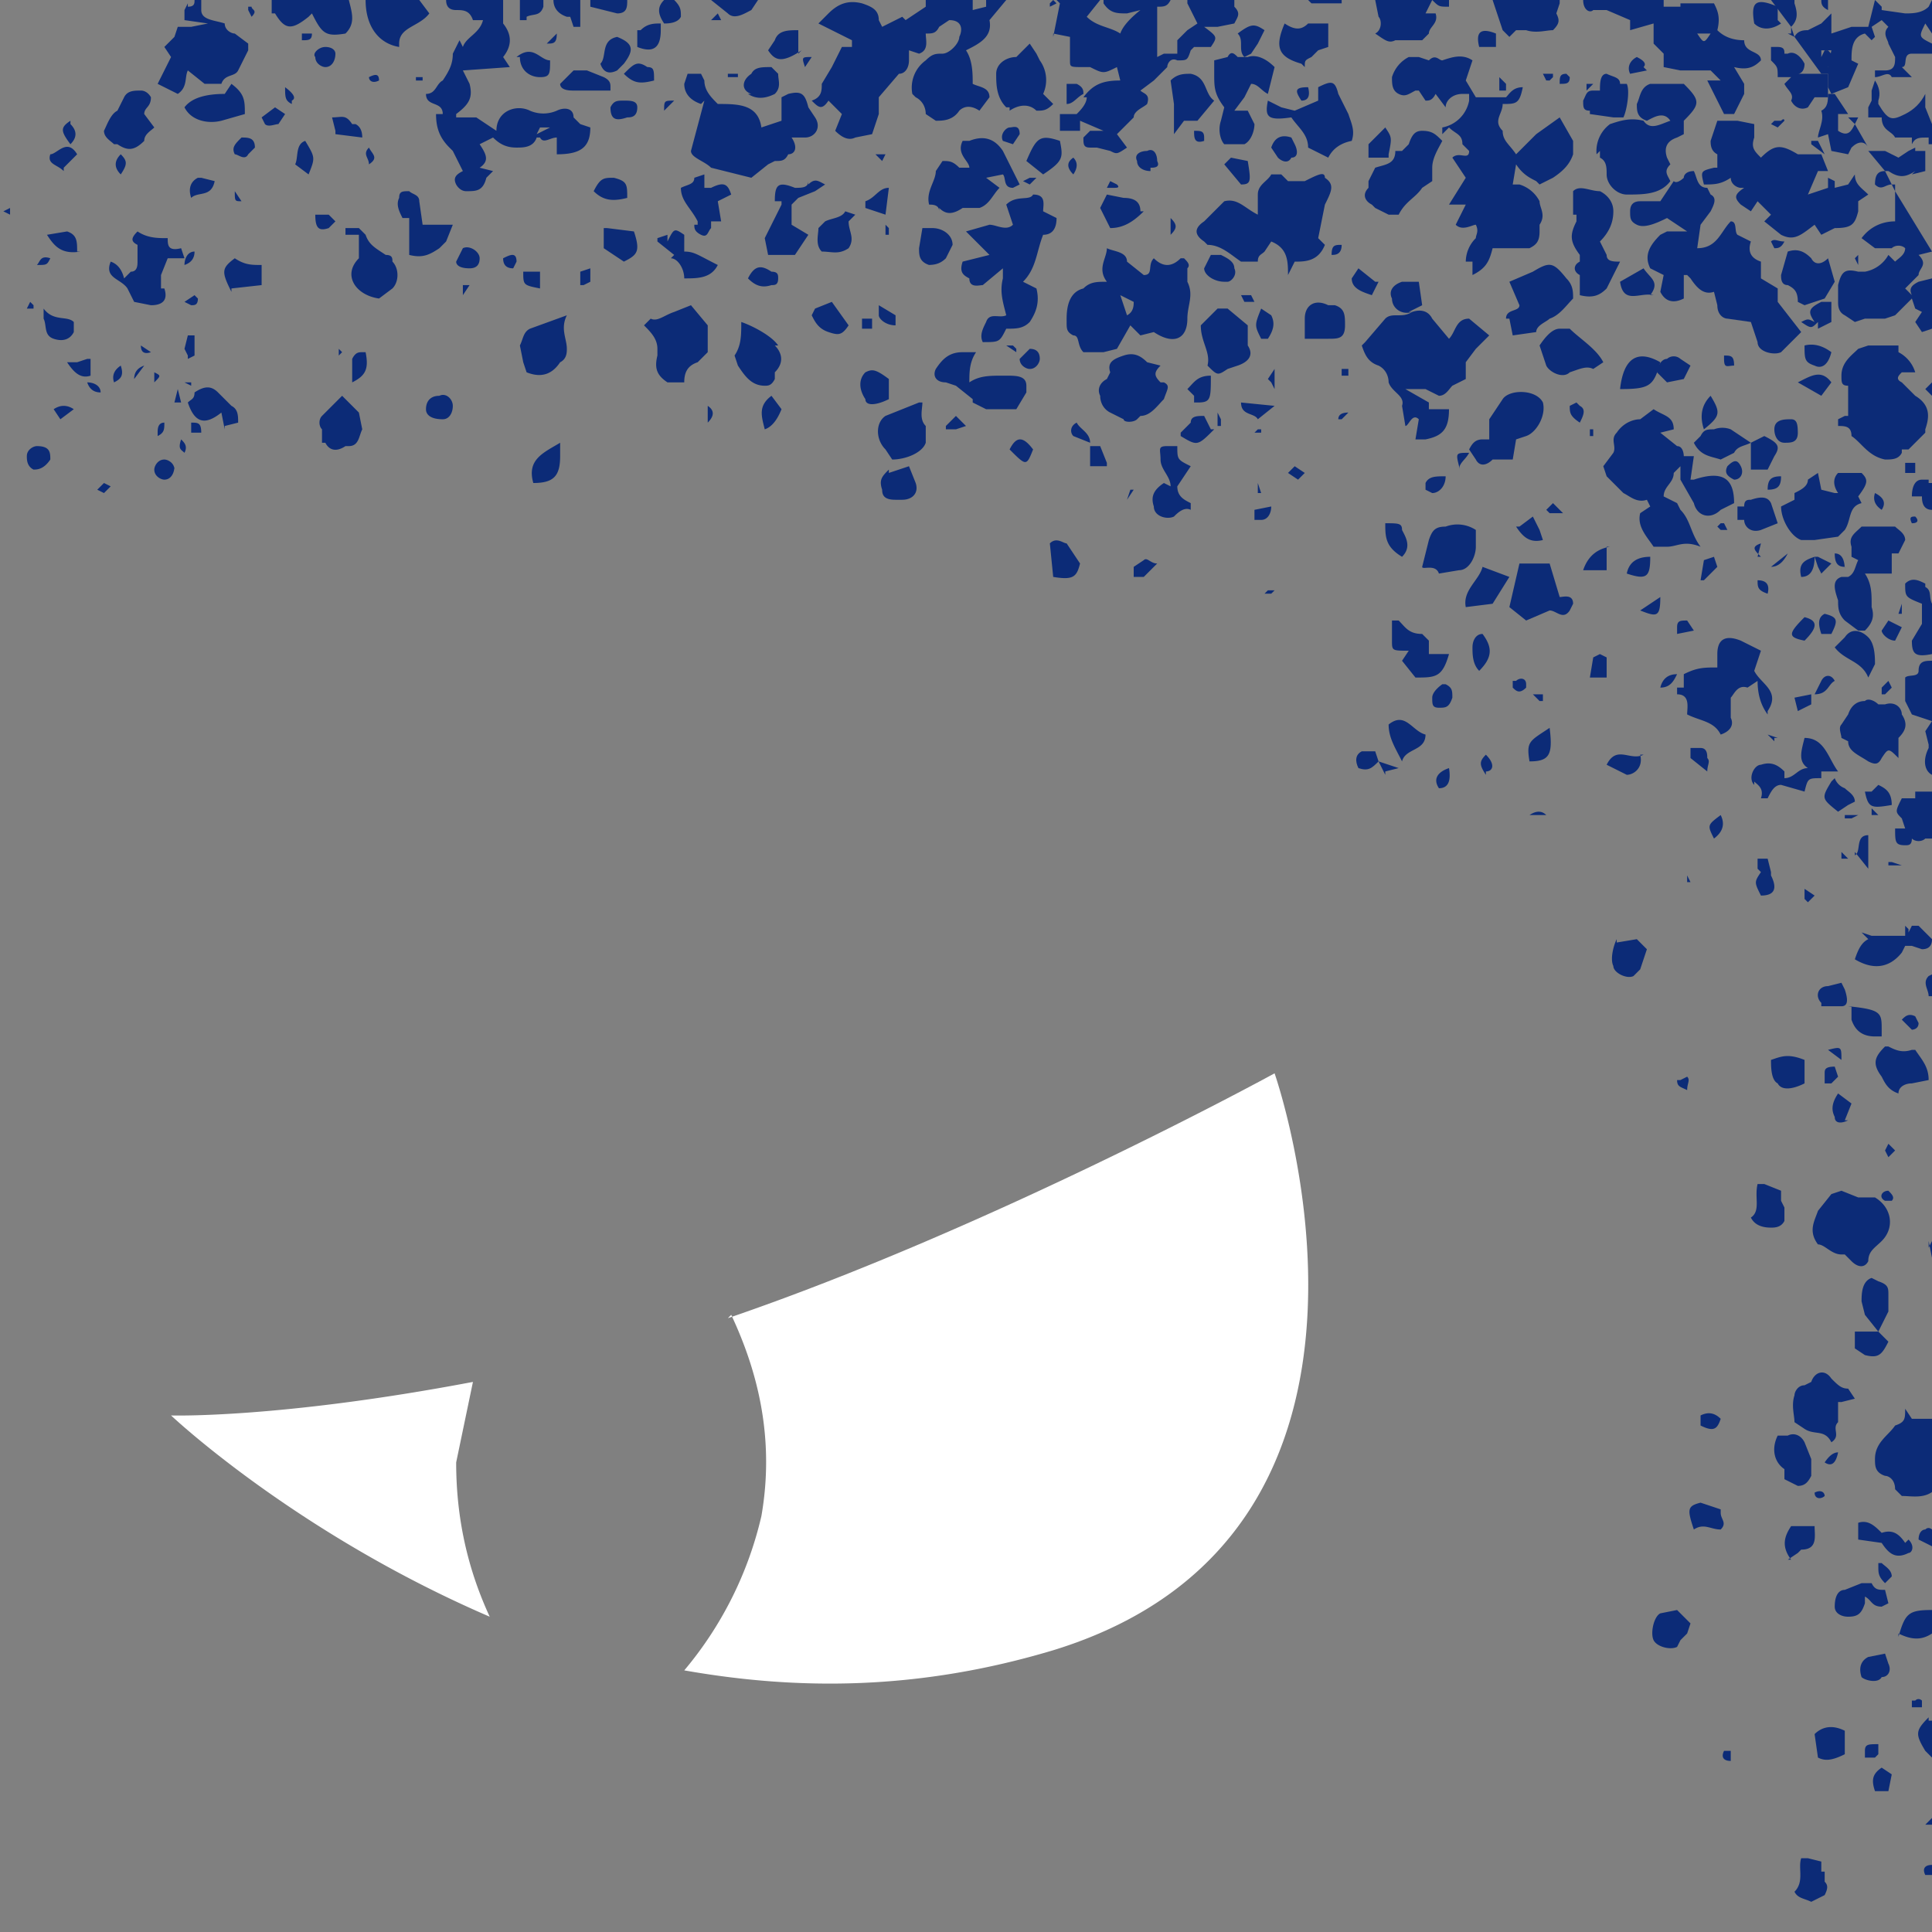 <svg xmlns="http://www.w3.org/2000/svg" viewBox="0 0 57.6 57.6"><rect x="0" y="0" width="57.6" height="57.6" fill="#808080" stroke="none"/><path fill="#fff" d="M14.1 41.2c-5.8 1.1-9 1-9 1s3.7 3.5 9.5 6c-.6-1.3-1-2.8-1-4.6l.5-2.4Zm7.7-2c.8 1.7 1.3 3.7.9 6a11 11 0 0 1-2.3 4.6c3.4.6 7 .6 11-.6C42.8 45.7 38 32 38 32s-8.4 4.6-16.3 7.3Z"/><g fill="#0c2b77"><path d="M54.8 4v-.6h.3l-.4-.6h-.2c0 .2 0 .4-.2.5.1.3-.1.6-.1.8l.3-.1.1.5.5.1.1-.2c.2-.2.4-.2.5 0l-.4-.7c-.1.2-.2.4-.5.2Zm2.8-.3-.2-.5v-.4q-.2.4-.6.6c-.4.2-.5.2-.8-.3V3q.1-.3-.1-.6l-.1.3V3l-.1.2v.3h.4c0 .4.3.4.4.6h.5v.2c.1-.2.2-.2.5-.2v.2h.1v-.5ZM53.3 1l.2.1-.1-.3V1ZM57 5.2l.4-.1v-.6h-.3v-.1l-.2.1-.3.2-.4-.2h-.5l.5.6h.1c.3.2.5.2.8 0Z"/><path d="M55.4 3.5h-.3l.2.2.1-.2Zm.5 2c.2.2.3 0 .5 0l-.2-.4c-.2 0-.3.1-.3.4ZM53.5.1V0h-.7l.6.8c.2-.2.2-.4.1-.7Zm3 5.7v.8c-.3 0-.7.1-1 .5l.4.3h.5c.1-.1.3-.1.4 0 0 .2-.2.3-.3.4l-.2-.2a1 1 0 0 1-.7.5h-.2c-.4-.1-.5 0-.6.4V9c0 .1 0 .3.2.4l.3.2.3-.1h.6l.3-.1.5-.5.1.3.2.1-.2.3.2.3.3-.1V8.3l-.4.1c-.2.1-.3.2-.2.4l-.2-.2.4-.4c0-.2.3-.3 0-.6l.4-.1-1.1-1.8v.1Zm-.1-.3.1.2v-.2h-.1ZM54.5.3V0h-.2c0 .1 0 .2.2.3Zm.7.5-.6.2V.4l-.3.3-.4.2c-.1 0-.3 0-.4.2l.8 1.1h.2v.4l.1.2.5-.2.3-.7-.2-.1c0-.3 0-.7.4-.8l.2.2.1-.1-.1-.3.3-.2.2.2c-.2.2 0 .4 0 .5l.2.4c0 .2 0 .4-.3.4h-.3v.2c.2 0 .4-.2.5 0h.6l-.3-.3c.2 0 0-.4.3-.4h.6v-.3c-.4-.2-.4-.2-.2-.6l.2.3V0l-.1.2c-.2.2-.5.2-.7.2l-.7-.1V.2l-.2-.2-.2.8h-.5ZM54.5 2l-.2-.3v-.2h.3l-.1.5Zm2.7 18c0 .2-.3.1-.4.2v.7l.2.4.6.2v-1.8c-.2 0-.4 0-.4.3Zm.3 2.2v.1c-.2.4-.1.7.1.8v-1.6l-.2.3.1.4Zm-.1-4.8c-.2-.1-.4-.2-.6 0 0 .4 0 .4.5.6v.6l-.3.5c0 .4.1.5.6.4V18c-.1-.2 0-.4-.2-.5ZM56.9 42h-.1c0 .3 0 .4-.3.5-.2.3-.6.5-.6 1 0 .2 0 .4.3.5.1 0 .3.1.3.4l.2.2c.3 0 .7.1 1-.2v-2.1H57l-.2-.3ZM55 37.4l.2.2c.2.2.4.2.5 0 0-.3.2-.4.4-.6.4-.4.3-1-.2-1.3h-.5l-.5-.2-.3.1-.4.5c-.1.3-.3.6 0 1 .2 0 .4.3.7.3ZM56.2 21H56c-.1-.1-.3-.2-.4-.1-.2 0-.4.1-.5.4l-.2.3c-.1.1 0 .3 0 .4l.2.1c0 .3.3.4.6.6.2.1.3.1.4-.1.2-.3.2-.3.5 0V22c.2-.2.3-.4.1-.7 0-.2-.2-.4-.5-.3Zm-1.3 20.8.4-.1-.2-.3c-.2 0-.3-.1-.5-.3-.2-.3-.5-.2-.6.1l-.2.1c-.2 0-.3.2-.3.3-.1.3 0 .6 0 .8l.3.2c.3.2.6 0 .8.4.3-.2 0-.4.2-.6v-.6Zm2.3-18.2h-.1v.2h-.4c-.2.4-.2.4 0 .6l.1.3h-.3c0 .4 0 .5.3.5.1 0 .2 0 .2-.2.1.1.3.1.4 0h.2v-1.4h-.4Zm-2.5-8.9-.4-.1-.1-.5-.3.2c0 .2-.2.3-.4.4v.2l-.4.2c0 .4.3.9.6 1h.4l.7-.1.2-.2c.2-.3.1-.7.5-.8l-.1-.2c.3-.4.3-.5.1-.7h-.7c-.1.1-.2.3 0 .6Zm2.8 36.5c-.4.4-.4.5-.1 1l.3.3v-1.2h-.2Zm-.9-2.5c.4.2.7.2 1 0V48c-.7 0-.8.1-1 .8Zm-4.3-25.4c.1.1.3.2.2.5h.2c.1-.2.2-.4.4-.4l.7.2c.1-.4.1-.4.5-.4V23h.5c-.3-.4-.4-1-1-1-.1.4-.2.7.1.9-.3 0-.4.3-.7.3V23c-.2-.2-.4-.3-.7-.2-.2 0-.4.4-.2.6Zm1.3 21c.2 0 .3-.1.4-.3v-.5l-.2-.5c-.1-.2-.3-.3-.5-.2H53c-.2.4-.1.8.2 1v.3l.4.2Zm2 3.3c.2.1.2.3.5.3l.2-.1-.1-.4c-.2 0-.3 0-.4-.2h-.3l-.5.2c-.2 0-.3.2-.3.5 0 .2.2.3.4.3.3 0 .4-.1.5-.4v-.2Zm-1.3 8.2v-.3l-.4-.1h-.2c-.1.3.1.7-.2 1 .1.2.3.2.5.3l.4-.2c.1-.2.1-.3 0-.4v-.3ZM56 38.2l-.2-.1c-.3.1-.3.5-.3.7l.1.4.4.5.3-.6v-.5c0-.2 0-.3-.3-.4Zm0 1.5Zm-6.5 8.4c-.2.1-.3.6-.2.8.1.2.5.3.7.2l.1-.2.2-.2.1-.3-.4-.4-.5.1Zm4.6 3.6.1.7c.2.1.4.1.8-.1v-.7c-.4-.2-.7-.1-.9.1Zm1.3-6.3v.5l.7.1c.2.3.4.5.8.3.1 0 .2-.2 0-.4l-.1.1c-.2-.3-.4-.4-.7-.3-.2-.2-.4-.4-.7-.3ZM52.8 15c-.1-.2-.3-.2-.6-.1-.1 0-.2 0-.2.2h-.2v.6-.2h.2c0 .2.2.4.5.3l.5-.2-.2-.6Zm-1.5 30-.6-.2c-.4.1-.4.2-.2.8.3-.2.5 0 .8 0 .2-.2 0-.3 0-.5Zm4-5.3v.5l.3.2c.4.1.5 0 .7-.4l-.3-.3h-.7Zm-2 6.8.3-.2.1-.1c.5 0 .4-.4.4-.7h-.7c-.2.3-.3.6 0 1Zm4.2-9.5.1.5V37l-.1.2Zm-1.4 13c.2 0 .3-.2.2-.4l-.1-.3-.5.1c-.2.1-.3.3-.2.6.1.1.5.2.6 0ZM55 23.5a.5.5 0 0 1-.3-.3l-.1.1c-.3.5-.3.5.2.9l.3-.2.2-.1c0-.2-.2-.3-.3-.4Zm-.7-11.7.3-.4c-.3-.4-.6-.2-1 0l.7.4Zm-.5 7.3c.4-.4.4-.6 0-.7-.5.5-.5.6 0 .7Zm2.6 4.9c0-.4-.2-.5-.4-.6l-.2.2h-.2c.1.5.2.5.8.4ZM56 53.4h.3l.1-.5-.3-.2c-.3.2-.3.4-.2.7Zm1.6-28.1Zm-.4 20.6.4.2v-.5s-.1-.1-.2 0c-.1 0-.2.1-.2.3Zm-6.5-23.6h-.3v.3l.5.4c0-.2.1-.3 0-.4 0-.1 0-.3-.2-.3Zm6-3.6-.4-.2-.2.3c0 .1.2.3.4.3l.2-.4Zm-6 23.5v.3c.4.2.5.1.6-.2-.2-.2-.4-.2-.6-.1Zm2.8-21.4.1.4.4-.2v-.3l-.5.1Zm1.8 4.6.4.5v-1c-.4 0-.2.5-.4.6Zm.7 26.7V52c-.3 0-.4 0-.4.2v.2h.3l.1-.1Zm-1.3-31.8c-.1-.2-.3-.2-.4 0l-.2.4c.4 0 .4-.3.6-.4Zm-.3 23.3q.3.2.4-.3-.2 0-.4.3Zm1.6 3v.1c0 .2 0 .3.2.5l.2-.2c0-.2-.2-.3-.3-.4H56Zm-1.9-30 .1.3.1.2.3-.3-.4-.2Zm2.7-2.8v.3h.3v-.3h-.3Zm-3 12.7v.3l.1.1.2-.2-.3-.2ZM57.3 51v-.3s-.1-.1-.2 0H57v.2h.3Zm-2.8-19.7.4.3c0-.4 0-.4-.4-.3Zm1.8-5.5h.4l-.3-.1h-.1Zm1.1 30.1h.2v-.3c-.2 0-.3.1-.2.3Zm-5.9-3.7h-.1c-.1.2 0 .3.2.3v-.3Zm5.9 2.2h.2v-.2l-.2.2Zm.2-21.6v-.5.5Zm0-1.4Zm-.1-2.3c-.2.2 0 .4 0 .6h.2V29l-.2.1Zm-.5 2.2c-.3.1-.5 0-.7-.1h-.1c-.3.3-.4.5-.1.9.1.2.2.4.5.5 0-.2.2-.3.4-.3l.5-.1c0-.4-.2-.6-.4-.9h-.2Zm-.1-3.4h-1.1l-.3-.1.2.2c-.2.1-.3.3-.4.6.5.3 1 .3 1.4-.2l.1-.2h.2l.3.1c.2 0 .3-.1.3-.3l-.4-.4H57l-.1.2v-.1l-.1-.1v.3ZM53.2 36l-.1-.2v-.3l-.5-.2h-.2c-.1.4.1.8-.2 1 .1.2.3.3.6.3.1 0 .3 0 .4-.2V36Zm-5-8c-.1.2-.2.6-.1.8 0 .2.4.4.6.3l.2-.2.1-.3.1-.3-.3-.3-.6.1Zm5.6 4.2v-.6c-.5-.2-.7-.1-1 0 0 .2 0 .6.2.7.1.2.4.2.8 0Zm.5-2.2h.6c.2 0 .2-.2.1-.5l-.1-.2-.4.1c-.3 0-.4.3-.2.5Zm.7 3.4.2-.5-.4-.3c-.2.3-.2.5-.1.7 0 .2.2.2.4.1Zm2.2-2.9-.1-.2c-.2-.1-.3 0-.4.1l.3.3s.2 0 .2-.2ZM54.4 32v.3h.2l.2-.2-.1-.3c-.3 0-.3.1-.3.2Zm.8-2v.4c.1.3.3.5.7.5h.2v-.2c0-.5 0-.6-1-.7Zm1.1 5.5c-.2 0-.3.2-.1.3h.2c.1-.1 0-.2-.1-.3ZM50 32.2c0 .2.1.2.3.3 0-.2.1-.3 0-.4l-.2.1Zm6.3 1.9-.1.2.1.2.2-.2-.2-.2Zm-1.9 10.5c0-.1-.1-.2-.3-.1 0 .2.2.2.3.1Zm-.9-5.1h.3-.3Zm-.3 8.3h.2-.2Zm.3-22.2-.3.1.3-.1Zm1.5-1.2h.2l.2-.1H55v.1Zm-4.7 1.7v.2h.1l-.1-.2ZM53 22l-.3-.1.2.2V22Zm3.6-3.7h.1V18l-.1.3ZM55 25.5l-.1-.1v.2h.2ZM31.4 1l.5.1v.7c0 .2 0 .2.4.2h.2c.4.2.4.2.8 0l.1.4c-.5 0-.8.1-1.1.5h.1c0 .2-.2.4-.3.5h-.5v.5h.6v-.3l.7.3h-.4l-.2.2c0 .2 0 .3.2.3h.2l.4.1c.2.1.2.1.5-.1l-.3-.4.5-.5c0-.2.3-.3.4-.4.1-.3-.1-.3-.2-.4l.4-.3.4-.4c0-.1.1-.3.3-.2.3 0 .3 0 .4-.3l.1-.1h.5c.2-.3.2-.3-.2-.6h.4l.5-.1c.1-.2.2-.3 0-.5V0h-1.4v.1l.3.6-.3.2-.3.3v.4h-.4l-.2.1V.2c.2 0 .3 0 .4-.2h-2v.1c.2.3.4.3.7.3l.4-.1q-.5.4-.6.7c-.3-.2-.7-.2-1-.5l.4-.5h-1.3l.1.1-.2 1Zm.9 1.9ZM27 .6l-.1-.1-.6.3-.1-.2c0-.3-.2-.4-.5-.5-.4-.1-.7 0-1 .3l-.3.3 1 .5v.2h-.3l-.2.4-.1.2-.3.5c0 .2 0 .4-.3.5.2.2.3.3.5 0l.4.4-.2.5c.2.2.4.3.6.2L26 4l.2-.6v-.5l.6-.7c.2 0 .3-.2.3-.4v-.3l.3.1c.3-.1.2-.4.2-.6.2 0 .3 0 .4-.2l.3-.2c.4 0 .4.3.3.5 0 .2-.3.5-.5.5s-.3 0-.5.2a1 1 0 0 0-.4 1l.1.1c.2.1.3.3.3.5l.3.2c.2 0 .5 0 .7-.3.1-.1.3-.2.6 0l.3-.4c0-.3-.3-.3-.5-.4 0-.3 0-.7-.2-1 .4-.2.8-.4.7-.9L30 0h-.6v.2l-.4.1V0h-1.4v.2l-.6.4Zm15.3 2.1.2.3c.1 0 .2 0 .3-.2l.3.4c0-.2.2-.4.5-.4h.2V3a1 1 0 0 1-.8.8V4l.2-.2c.2.2.4.2.4.5l.2.2c0 .3-.3 0-.5.2l.4.6-.5.8h.5l-.3.6c.2.2.5 0 .6 0 .1.2 0 .3 0 .4a1 1 0 0 0-.3.7h.2v.4c.4-.2.5-.4.6-.8h1.1c.2-.1.3-.2.3-.5v-.2c.2-.3 0-.5 0-.7a1 1 0 0 0-.6-.5h-.2l.1-.6c.2.3.4.4.6.5l.1.1.4-.2c.3-.2.5-.4.6-.7v-.4l-.4-.7-.7.5-.6.6c-.2-.3-.4-.4-.4-.7-.3-.3 0-.5 0-.8.4 0 .5 0 .6-.5-.3 0-.4.2-.5.3H44l-.3-.5.2-.6c-.3-.2-.6-.1-.9 0-.1 0-.2-.2-.4 0l-.3-.1H42a1 1 0 0 0-.5.6c0 .2 0 .4.2.5.2.1.3 0 .5-.1ZM47.5.3h.4l.7.3v.3l.7-.2v.6l.3.3V2l.5.1h.9l.3.3h-.4l.5 1h.3l.3-.6v-.3l-.3-.5c.4.1.6 0 .8-.2 0-.3-.5-.2-.5-.6q-.5 0-.8-.3c.1-.4 0-.6-.1-.8h-1v.1h-.5V0h-2.4c0 .3.2.4.3.3ZM51 1c-.2.3-.2.3-.4 0h.4ZM13.6.3c.2 0 .4 0 .5.3h.3c-.1.4-.5.5-.6.8l-.1-.2-.2.4c0 .3-.1.5-.3.8-.2.1-.2.4-.5.4 0 .4.5.2.5.6H13c0 .4.1.7.4 1l.1.1.3.6c-.2.1-.3.2-.2.4 0 0 .1.2.3.2.3 0 .5 0 .6-.4l.2-.2-.4-.1c.3-.2.2-.4 0-.7l.4-.2c.2.2.4.3.7.3.2 0 .5 0 .6-.3h.1c.1.2.3 0 .5 0v.5c.7 0 1-.2 1-.8l-.3-.1-.2-.2c0-.3-.3-.3-.5-.2a1 1 0 0 1-.8 0c-.4-.2-1 0-1 .6l-.6-.4h-.6v-.1c.4-.3.5-.5.4-.9l-.2-.4 1.4-.1-.2-.3q.4-.5 0-1V0h-1.7c0 .2.1.3.3.3Zm2.6 3.5h.2L16 4l.1-.2ZM48.9 6c-.2 0-.3.1-.3.3 0 .2 0 .3.2.4.2.1.5 0 .9-.2l.6.4h-.6l-.2.1c-.3.3-.5.6-.3 1l.4.2-.1.5c.1.2.3.4.7.2v-.7h.1l.1.1c.2.3.4.5.7.4l.1.4c0 .3.2.4.3.4l.7.1.2.6c0 .3.5.4.7.3l.1-.1.5-.5L53 9v-.4l-.5-.3v-.5c-.3-.1-.4-.3-.3-.6l-.4-.2c-.1-.1 0-.4-.2-.4-.3.3-.4.8-1 .8l.1-.7.3-.4c.1-.2.2-.4 0-.5l-.1-.2c-.3 0-.3-.3-.4-.5-.2 0-.3.1-.3.2 0 0-.2.2-.3.1l-.4.6H49ZM18.4.4c.3 0 .3-.2.3-.4h-1.1v.2l.8.2Zm32.4 5.1Z"/><path d="M52 5.6c-.3.2-.3.3-.1.5l.3.2.2-.3.4.4-.2.2.5.4c.4.2.6 0 1-.3l.2.3.4-.2c.5 0 .6-.1.7-.5V6l.3-.2c-.2-.2-.4-.3-.4-.6l-.2.3-.4.1v-.2l-.2-.1v.3l-.6.2.3-.7h.3l-.2-.5h-.7c-.5-.3-.7-.3-1.1.1-.2-.2-.3-.3-.2-.6v-.4l-.5-.1h-.6l-.2.6c0 .1 0 .3.2.4V5h-.1c-.4.1-.4.1-.3.5.3 0 .5 0 .8-.2 0 .2.2.3.3.3Zm-12.5-.3c0-.2-.2-.1-.6.1h-.5l-.2-.2h-.3c-.1.2-.4.3-.4.6v.6c-.4-.2-.6-.5-1-.4l-.4.4-.2.2c-.3.2-.3.4 0 .6l.1.1c.4 0 .7.3 1 .5h.5c0-.2.1-.2.2-.3l.2-.3c.5.2.5.6.5 1l.2-.4c.3 0 .7 0 .9-.5l-.2-.2.2-1c.2-.4.3-.6 0-.8Zm-7.7 4.3c0 .2 0 .3.2.4.2 0 .1.3.3.5h.6l.4-.1.4-.7.3.3.4-.1c.6.4 1 .2 1-.4 0-.4.2-.7 0-1.1V8c.1-.1 0-.2-.1-.3h-.1q-.4.4-.8 0c-.2.2 0 .5-.3.5l-.5-.4c0-.3-.4-.3-.6-.4 0 .3-.3.6 0 1-.3 0-.5 0-.7.2-.4.1-.5.5-.5.9Zm2-.6c0 .1 0 .3-.2.4l-.2-.6.4.2ZM21 3l-.4 1.5c0 .2.4.3.6.5l.8.2.4.1.5-.4.2-.1c.2 0 .3 0 .4-.2.2 0 .3-.2.1-.5h.4c.3 0 .5-.3.3-.6l-.2-.3c-.1-.4-.2-.5-.6-.4l-.2.1v.7l-.6.2c-.1-.7-.7-.7-1.3-.7-.2-.2-.4-.4-.4-.7l-.1-.2h-.4l-.1.3c0 .3.2.5.5.6Zm20-2c.3.2.4.3.6.2h.8l.2-.2c0-.2.3-.3.2-.6h-.3l.2-.4H41l.1.5c.1.1.1.4-.1.5Zm-9.5 5.5-.4-.2c0-.2.1-.5-.3-.5-.1.2-.5 0-.8.3l.2.6c-.2.2-.5 0-.7 0l-.7.2.7.7-.8.2c-.1.3 0 .4.2.5 0 .3.3.2.4.2l.6-.5v.3c-.1.4 0 .7.1 1.1-.2.1-.5-.1-.6.2-.1.2-.2.4-.1.6.5 0 .5 0 .7-.4.3 0 .5 0 .7-.2.2-.3.3-.6.2-1l-.4-.2c.4-.4.4-.9.6-1.4.2 0 .4-.1.4-.5Zm18.3-1.1zm-2.1-.9v.2c.2.1.2.3.2.5 0 .3.3.6.6.6.5 0 1 0 1.3-.4-.1-.2-.2-.3 0-.5l-.1-.2c-.1-.3 0-.5.3-.6l.2-.1v-.4c.5-.5.5-.6 0-1.1h-1c-.3.1-.3.4-.4.6 0 .2 0 .4.3.5.2-.1.5-.3.7 0-.3.1-.6.3-.8 0-.4-.1-.7 0-1 .1a1 1 0 0 0-.4.9ZM45 1.1l.2-.2h.3c.3.1.6 0 .8 0 .2-.2.2-.3.1-.5l.1-.3V0h-2l.3.9.2.2Zm10 11.3-.2.1v.2c.2 0 .4 0 .4.3.3.2.5.6 1 .7.2 0 .4 0 .5-.2v-.1h.2l.5-.5v-.1c.1-.3.2-.7-.3-1l-.4-.4c-.2-.1-.1-.2 0-.3h.4a1 1 0 0 0-.5-.6v-.2h-.9l-.3.1c-.2.2-.5.4-.5.8 0 .2 0 .3.2.3v.9ZM5.6.1l-.1.2v.3l.7.1-.5.1h-.4l-.1.3-.3.3.2.3-.2.4-.2.4.6.3c.3-.2.2-.5.3-.7l.5.4h.5c.1-.3.4-.2.5-.4l.3-.6v-.2L7 1c-.1 0-.3-.1-.3-.3C6.4.6 6 .6 6 .3V0h-.2c0 .1 0 .2-.2.2Zm44.8 14.2.1-.7h-.3s0-.3-.2-.3l-.5-.4.4-.1c0-.4-.3-.4-.6-.6l-.4.3c-.2 0-.5.1-.7.4-.2.2 0 .4-.1.6l-.3.4.1.3.5.5c.2.1.4.3.7.2l.1.2-.3.2c-.1.4.2.7.4 1h.4c.3 0 .5-.2 1 0-.3-.4-.3-.8-.6-1.1L50 15l-.4-.2c0-.3.3-.4.3-.7l.2-.2v.4l.4.7c.1.4.5.5.8.2l.4-.2c0-.7-.3-1-1.2-.7ZM28 6.2c.2.2.4.2.7 0h.5c.3-.1.4-.4.6-.6l-.4-.3.5-.1c.1.1 0 .4.3.4l.2-.1-.5-1c-.2-.3-.5-.5-1-.3h-.2c-.2.4.2.6.2.8h-.3c-.2-.2-.3-.2-.5-.2l-.2.3c0 .3-.3.6-.2 1 .1 0 .3 0 .3.2Zm19 .2v.2c-.2.4-.2.6.1 1v.2c-.2.1-.2.3 0 .4v.6c.4.1.6 0 .8-.2l.4-.8c-.2 0-.4 0-.4-.2l-.2-.4c.3-.3.4-.6.4-.9 0-.3-.2-.5-.4-.6-.3 0-.6-.2-.8 0v.7Zm-6-.2.4.2h.3c.2-.4.5-.5.7-.8l.3-.2V5c0-.3.2-.6.3-.8-.2-.2-.3-.3-.6-.3-.2 0-.3.1-.4.4l-.2.2h-.2c0 .4-.3.4-.6.5l-.2.4v.2c-.2.2-.1.4.1.5Zm-4.6-2.6c-.1.3 0 .6.1.7h.6c.2-.1.3-.4.3-.6l-.2-.4h-.4l.3-.4.2-.4c.2 0 .3.2.5.3L38 2c-.2-.2-.5-.4-.8-.3h-.3c-.1-.1-.2-.2-.3 0l-.4.1v.4c0 .4 0 .6.3 1l-.1.4ZM34 12.4c.3 0 .5-.3.7-.5.1-.3.2-.4 0-.5h-.1c-.2-.2-.2-.3 0-.5l-.4-.1c-.2-.2-.4-.3-.7-.2-.3.1-.5.2-.4.5l-.1.2c-.2.1-.3.3-.2.5 0 .2.1.4.3.5l.4.2c0 .1.3.1.4 0Zm-13.2-1.6.3-.3v-.8l-.5-.6-.5.2c-.3.1-.5.3-.7.2l-.2.2c.2.2.4.4.4.7v.2c-.1.4 0 .6.3.8h.5c0-.3.1-.5.4-.6Zm17.7-7.3c.2.3.5.5.5.9l.6.3q.2-.4.7-.5c.1-.3 0-.5-.1-.8l-.3-.6c-.1-.4-.2-.4-.6-.2V3l-.7.3-.4-.1-.4-.2c-.1.5 0 .6.7.5ZM29 12l.4.2h.9l.3-.5v-.2c0-.3-.3-.3-.6-.3h-.1c-.4 0-.7 0-1 .2 0-.3 0-.6.2-.9h-.4c-.4 0-.6.2-.8.5-.1.2 0 .4.3.4l.3.1.5.4ZM4.8 8.6v-.4l.2-.5h.5l-.1-.3c-.4.1-.4-.1-.4-.3-.3 0-.6 0-.9-.2-.2.2-.2.3 0 .4v.5c0 .1 0 .3-.2.3l-.2.2q-.1-.4-.4-.5c-.2.5.3.5.5.8L4 9l.5.1c.4 0 .5-.2.4-.5Zm7.1-7.3c0-.5.6-.5.9-.9l-.3-.4h-1.6c0 .8.4 1.3 1 1.4ZM8.2.4c.3.5.5.5 1 .1l.1-.1c.3.6.4.7 1 .6.3-.3.2-.6.1-1H8.1v.4Zm21.9 2.9c.3-.2.6-.2.8 0 .2 0 .3 0 .5-.2l-.3-.3a1 1 0 0 0-.1-1l-.1-.2-.2-.3-.2.2-.2.2c-.3 0-.6.2-.6.5s0 .7.3 1h.1Zm6.8 7.6c.3-.1.5-.3.3-.6v-.6l-.6-.5h-.3l-.5.5c0 .5.3.8.2 1.2.3.3.3.3.6.1l.3-.1Zm-10.5 2.5.2.3c.4 0 .9-.2 1-.5v-.5c-.2-.2-.1-.5-.1-.7h-.1l-1 .4c-.3.2-.3.7 0 1Zm-3.2-3.1c-.2-.3-.8-.6-1.1-.7 0 .4 0 .7-.2 1l.1.3c.2.3.4.6.8.6.1 0 .2 0 .3-.2v-.2c.3-.3.2-.6 0-.8ZM10.3 6.8V7h.4v.7c-.5.5-.1 1.1.6 1.2l.4-.3c.2-.2.2-.6 0-.8 0-.1 0-.2-.2-.2-.3-.2-.5-.3-.6-.6l-.2-.2h-.4Zm5.5 3c-.2.1-.2.3-.3.5l.1.5.1.3c.5.2.8 0 1-.3.2-.1.2-.3.2-.4 0-.3-.2-.6 0-1l-1.1.4Zm37.5-1.3c.2.1.3.2.3.5l.2.1.6-.2.3-.5-.2-.7c-.2.2-.4.2-.5 0-.2-.2-.4-.3-.7-.2l-.2.7c0 .1 0 .3.2.3ZM24.1 5.4c0 .2-.2.2-.4.2-.5-.2-.6-.1-.6.4h.2v.1l-.5 1 .1.5h.8l.4-.6-.5-.3v-.6l.2-.2.5-.2.3-.2c-.2-.1-.3-.2-.5 0Zm-2.4-5c.2.2.5 0 .7-.1l.2-.3h-1.4l.5.4ZM3.5 4.3c.3.2.5.2.8-.1 0-.2.2-.3.3-.4l-.3-.4c0-.2.2-.2.2-.5 0 0-.1-.2-.3-.2-.2 0-.4 0-.5.2l-.2.4c-.2.1-.3.4-.4.6 0 .2.2.3.3.4ZM35 15.4c.1-.1.3-.3.5-.2V15c-.2-.1-.4-.2-.4-.5l.4-.6c-.4-.2-.4-.2-.4-.6h-.3c-.3 0-.2.1-.2.4 0 .3.3.5.3.8l-.2-.1c-.3.2-.4.4-.3.7 0 .3.4.4.6.3ZM35 4l.3-.4h.4l.5-.6c-.3-.2-.2-.7-.7-.8-.2 0-.4 0-.6.2l.1.7V4ZM20.7 6.7c0 .1 0 .2.2.3s.2-.1.3-.2v-.2h.3l-.1-.6.4-.2c-.1-.3-.2-.4-.6-.2H21v-.4l-.3.1c0 .2-.2.2-.4.3 0 .4.3.6.5 1v.1Zm35.8 9h-1c-.2.2-.4.3-.3.6v.3l.2.1c-.1.2-.1.4-.3.5h-.2c-.3.1-.2.4-.1.7 0 .2 0 .4.2.6l.4.3h.2c.2-.2.3-.4.2-.7V18c0-.3 0-.6-.2-.9h.8v-.6h.2l.2-.4c0-.2-.2-.3-.3-.4ZM12.2 6.5v1.1c.4.1.6 0 .9-.2l.2-.2.2-.5h-.9l-.1-.7c0-.2-.2-.2-.3-.3-.2 0-.3 0-.3.2-.1.2 0 .4.1.6h.2Zm-2.5 6.7c.1.2.3.3.6.1h.1c.3 0 .3-.3.4-.5l-.1-.5-.5-.5-.6.6c-.1.1-.1.3 0 .4v.4ZM38.9 2c0-.2 0-.2.2-.3l.2-.2.3-.1V.7H39c-.2.2-.4.2-.7 0-.3.7-.2 1 .5 1.2ZM6.6 3.6l.7-.2c0-.4 0-.6-.4-.9l-.2.3q-.9 0-1.2.4c.2.4.7.5 1.1.4Z"/><path d="m47.4 3.4.7.1h.3c.1-.2.2-.8.1-1h-.2c0-.2-.2-.2-.4-.3-.2 0-.2.3-.2.5h-.2c-.2 0-.2.1-.3.3 0 .2 0 .3.2.3zm-7.3 6.3c0-.3 0-.5-.3-.6h-.2c-.4-.2-.7 0-.7.4v.6h.7c.3 0 .5 0 .5-.4zM20 7.7c.2 0 .4.3.4.6.4 0 .8 0 1-.4-.6-.3-.7-.4-1-.4V7c-.3-.2-.3-.2-.5.2V7l-.3.1v.1l.5.4zm4.4-.9c0 .2-.1.5.1.7.3 0 .5.1.8-.1.2-.3 0-.5 0-.8l.2-.2-.3-.1c-.1.2-.4.2-.6.3l-.2.2zm26.9 6.9.4-.2c.1-.2.3-.2.5-.3l-.6-.4a.7.7 0 0 0-.5 0c-.2 0-.3 0-.4.2l-.2.2c.2.4.5.4.8.5zm.9-.5zm-45.5-.5.4-.1c0-.2 0-.4-.2-.5l-.4-.4c-.2-.2-.4-.2-.7 0 0 .2-.1.2-.2.3.2.6.5.7 1 .3l.1.5zM54.5 2.2h-.9c.1 0 .2-.1.2-.3-.1-.2-.3-.4-.5-.3h-.1c0-.1 0-.2-.2-.2h-.2v.4c.2.2.2.2.2.5h.4l-.2.2c.1.2.3.3.2.5.1.2.3.3.5.2l.2-.3h.4v-.7zM15.4.6h.3V.5c.2-.1.4 0 .5-.3V0h-.7v.6zm12.2 7.3c.2 0 .4 0 .6-.2l.2-.4c0-.3-.3-.5-.6-.5h-.3l-.1.6c0 .2 0 .4.3.5zM26.5 14c-.2.2-.3.3-.2.6 0 .2.1.3.4.3h.2c.3 0 .5-.2.4-.5l-.2-.5-.6.2zM22.3 2.8c.3.2.6.1.8 0 .2-.2.1-.4.1-.6L23 2c-.3 0-.5 0-.6.2-.3.2-.3.5 0 .6zM34 6.3c0-.3-.2-.4-.5-.4l-.5-.1-.2.4.3.6c.4 0 .7-.2 1-.5zM40 0h-1l.1.1h.9zm-7.8 16.8-.4-.6c-.1 0-.3-.2-.5 0l.1 1c.6.1.7 0 .8-.4zm-1.6-12 .5.4c.6-.4.6-.5.5-1-.6-.2-.7-.1-1 .6zM18 6.8v.6l.6.4c.4-.2.5-.3.3-.9l-.8-.1zm.2-4.2c0-.1 0-.2-.2-.3l-.5-.2h-.4l-.4.4c0 .2.3.2.4.2h1.1zm-11.3 6 .9-.1v-.6c-.3 0-.5 0-.8-.2-.4.3-.4.4-.1 1zm9 5.8c.6 0 .8-.2.8-.8v-.4c-.5.3-1 .5-.8 1.2zm10.6-3.1c-.4-.3-.5-.3-.7-.2-.2.2-.2.5 0 .8 0 .2.3.2.7 0v-.6zm15.5-2 .4-.2-.1-.7h-.5c-.3.1-.4.3-.3.5 0 .3.3.5.6.4zM52.2 14h.5l.2-.4c.2-.3.1-.4-.3-.6l-.4.2v.7zM18.4 2.1l.2-.2c.3-.4.3-.6-.2-.8-.5.1-.3.6-.5.8.1.3.3.3.5.2zm5.4-.5V.9c-.3 0-.6 0-.7.3l-.2.3c.2.3.4.4 1 0zm.5 7.6-.1.2c.1.2.2.4.5.5s.4.1.6-.2l-.5-.7-.5.2zm12.3-.8c.1 0 .3-.2.2-.4 0-.2-.2-.3-.4-.4h-.3l-.2.4c0 .2.3.4.6.4zm13.6 2.9.2-.4-.3-.2a.3.3 0 0 0-.4 0c-.2 0-.3.3-.3.4l.3.3.5-.1zM17 .5l.1.3h.2V0h-.8c0 .2.1.4.4.5zm-15.7 9c.1.2 0 .5.3.6s.5 0 .6-.2v-.3c-.2-.2-.6 0-.9-.4v.3zm17.4-3.6c0-.4 0-.5-.4-.6-.3 0-.4 0-.6.4.3.3.6.3 1 .2zM53 .6V.2c-.7-.3-.8-.1-.7.5.2.2.5.2.8 0zM15.5 1.7c0 .4.3.6.6.6s.3-.1.3-.5c-.3 0-.5-.5-1-.1zm38.3 8.6c0 .4 0 .5.3.6.2.1.4 0 .5-.4q-.4-.3-.8-.2zm-17.7 2.5-.1-.2-.1-.2c-.2 0-.4 0-.4.2l-.3.3v.1c.5.3.5.3 1-.2zm-23.4-.6c0 .2.2.3.5.3.2 0 .3-.2.3-.4s-.2-.4-.4-.3c-.3 0-.4.2-.4.4zM37.1 1.7h.1-.1zm.4-.4.2-.4c-.3-.2-.4-.2-.8.1.2.2 0 .5.2.7l.2-.1.2-.3zm3.9 3.3c.1-.5.1-.5-.1-.8l-.5.5v.4h.6zm-4.2.2-.5-.1-.2.2.5.6c.3 0 .3-.1.2-.7zM2.3 7.5c0-.3 0-.5-.3-.6l-.6.1c.2.3.4.6 1 .5zm36.2-2.8c.2 0 .2-.2.1-.4l-.1-.2c-.3-.1-.5 0-.6.3l.2.3c.1.1.3.2.4 0zm-15.7 8.1q.3-.1.5-.6l-.3-.4c-.4.3-.3.6-.2 1zM19.8.7zm0 0c.1 0 .4 0 .5-.2 0-.2 0-.3-.2-.5h-.3c-.2.2-.2.4 0 .7zm-1.2 1.5c.3.3.5.3.9.2 0-.3 0-.4-.2-.4-.3-.2-.4-.1-.7.2zM19 .9v.5c.5.2.7 0 .7-.5V.7c-.2 0-.4 0-.6.2zm7.5 4.7c-.3 0-.4.3-.7.4v.2l.6.2.1-.8zM1.1 13.3c-.1 0-.3.1-.3.3 0 .1 0 .3.2.4.1 0 .3 0 .5-.3 0-.2 0-.4-.4-.4zm22.1-5c0-.1 0-.2-.2-.2-.3-.2-.5-.2-.7.2.2.2.4.3.7.2.1 0 .2 0 .2-.2zm17.8.1-.5-.4-.2.3c0 .3.3.4.6.5l.2-.4zm-10.2 5c-.3-.4-.5-.4-.7 0 .5.5.5.5.7 0zm23.4-3.6.4-.2V9h-.3c-.4.2-.4.3-.2.6-.2-.1-.2-.1-.4 0 .3.2.3.2.5 0zM35.7 12c.4 0 .4-.1.4-.8-.4 0-.5.2-.7.4l.2.2v.2zM9.2 5.2c.2-.5.2-.5-.1-1-.3.1-.2.5-.3.7l.4.3zM10 4l.8.1q0-.3-.2-.4h-.1c-.2-.3-.3-.2-.6-.2l.1.4zM1.9 5l.4-.4c-.3-.5-.6 0-.8 0-.1.3.2.3.4.5zm8.9 5.5c-.1 0-.2 0-.3.2v.7c.4-.2.5-.4.4-.9zM14 8c.2 0 .3-.1.3-.3s-.3-.4-.5-.3l-.2.4c0 .1.1.2.4.2zm20.3-3c.1 0 .3 0 .2-.2 0-.2-.1-.4-.3-.3-.2 0-.4.1-.3.3 0 .2.2.3.4.3zM18.6 3c-.2 0-.3 0-.4.2 0 .4.2.4.5.3.1 0 .3 0 .3-.3 0-.2-.2-.2-.4-.2zm19 6.2c-.2.5-.2.5 0 .9h.2c.2-.3.2-.5.1-.7l-.3-.2zM9.7 2c.2 0 .3-.2.3-.4 0-.1-.1-.2-.3-.2s-.4.2-.3.3c0 .2.2.3.3.3zm34.9-.5V1c-.5-.2-.6 0-.5.4h.5zM16.1 8.6v-.5h-.5c0 .4 0 .4.5.5zm18 8.6.4-.4c-.2 0-.3-.2-.4-.1l-.3.2v.3h.3zM7 4.6c.1 0 .3.2.4 0l.2-.2c0-.3-.2-.3-.4-.3-.2.2-.3.3-.2.5zm-1.1.7c-.2.1-.3.3-.2.6.2-.2.6 0 .7-.5L6 5.3zM31 10.7c0-.2-.1-.3-.3-.3l-.3.3c0 .2.2.3.3.3.2 0 .3-.2.3-.3zM5.2 14c0-.2-.2-.3-.3-.3-.2 0-.3.2-.3.3 0 .2.2.3.3.3.2 0 .3-.2.3-.4zM8.3 3.7l.2-.3-.3-.2-.4.3.1.2c.1.1.3 0 .4 0zm46.1 14.6c-.2.1-.2.3-.1.6h.3c.2-.4.2-.5-.2-.6zM33 13.8l-.2-.5h-.3v.6h.5zm4-1.8c0 .4.4.3.5.5l.5-.4-1-.1zM9.8 6.8l.2-.2-.2-.2h-.4c0 .4.1.5.4.4zm22.5-4zm-.2-.3h-.3v.6c.2 0 .3-.2.5-.3 0-.1 0-.2-.2-.3zM2.6 10.7l-.3.1H2c.2.3.4.5.7.4v-.5zm55 1.1v-.4l-.2.2.2.2zM2.1 3.6c-.3.2-.3.3 0 .7q.3-.3 0-.6zM49 2c.1-.1 0-.2-.2-.3-.2.1-.3.3-.2.5l.5-.1zM26.2 9.1v.3c0 .1.2.3.5.3v-.3l-.5-.3zm3.7-4.9.3.1.2-.3c0-.3-.2-.2-.3-.2s-.3.2-.2.4zm7.7 11.3c.2 0 .3-.2.3-.4l-.5.1v.3h.2zm-36-3.3.2.3.4-.3q-.3-.2-.6 0zM43.2.2V0h-.5c.2.2.2.2.5.2zM32.1 12.6c-.2.1-.2.3-.1.4l.5.2c0-.3-.3-.4-.4-.6zM3.6 5.2c.2-.3.2-.4 0-.6q-.3.3 0 .6zm52.3 9.5q-.1.3.2.5.2-.3-.2-.5zM38.8 3q.3 0 .2-.4c-.4 0-.4.1-.2.4zm-10.5 9.8h.2l.3-.1-.3-.3-.3.3v.1zM5.6 10.7l.2-.1V10h-.2l-.1.4.1.2zm48.8-9.2-.1.2s0 .2.2.3c.2-.2.2-.3 0-.5h-.1z"/><path d="M5.7 12.6v.3H6c0-.3-.1-.3-.3-.3ZM26 9.8v-.3h-.3v.3h.2Zm12.4 4.3.3.2.2-.2-.3-.2-.2.2Zm-35-2.7c.2-.1.3-.2.2-.5q-.3.2-.2.5Zm13.9-3.2v.3h.1l.2-.1V8l-.3.1ZM15 7.7c0 .2.1.3.3.3l.1-.2c0-.3-.2-.2-.4-.1Zm17-2.5q.2-.3 0-.5-.3.2 0 .5Zm12.8-2.5h.1v-.2l-.2-.2v.4Zm-23.7 9.9q.3-.3 0-.5v.5Zm33.1-8.5Zm-.2.2.4.3-.2-.4H54ZM5.4 12l-.1-.4-.1.4h.2Zm.4-4.5c-.2 0-.3.2-.3.4q.3-.1.3-.4ZM43.5 14c0-.2.2-.3.3-.5-.4 0-.4 0-.3.4Zm-40.6.6.2.1.2-.2-.2-.1-.2.2Zm35.1-3V11l-.2.3.1.1ZM8.7 3q.2-.1-.2-.4c0 .3 0 .4.2.5Zm44.3.8.2-.2s0-.1-.1 0h-.2l-.1.1.2.1Zm-42 .6c-.2.2 0 .3 0 .5.3-.2.1-.3 0-.5ZM6 9l-.2-.2-.3.2.2.1c.1 0 .2 0 .2-.2Zm45.7 1.9c0-.3-.1-.3-.3-.3v.1c0 .3.1.2.3.2Zm-47.5-.6q0 .3.3.2l-.3-.2Zm29.1-4.8-.2-.1-.1.2h.2c.1 0 .2 0 .1-.1Zm-2.4-.2h-.2l-.2.1.2.1.2-.2Zm15.9-3-.1-.1c-.2 0-.2.1-.2.3.2 0 .3 0 .3-.2ZM2.6 11.4q.1.3.4.3c0-.2-.2-.3-.4-.3Zm33.3-7.2v-.1c0-.2-.1-.2-.3-.2 0 .2 0 .4.3.3Zm-9.5.4h-.3l.2.2.1-.2Zm26.4 2.6.1.2c.1 0 .2 0 .3-.2-.2 0-.3-.1-.4 0Zm-51.3.5c-.3-.1-.3.1-.4.2.3 0 .3 0 .4-.2ZM40 7.3c-.2 0-.3 0-.3.3.1 0 .3 0 .3-.3ZM7.2 6 7 5.7c0 .3 0 .3.2.3Zm-2.5 7c.2-.1.2-.2.2-.4-.2 0-.2.2-.2.3Zm9.1-4.2.2-.3h-.2v.3Zm21.1-2.4V7c.2-.2.2-.3 0-.5Zm-23.6-4c0-.2-.1-.2-.3-.1 0 .1.1.2.3.1ZM7.4.2v.1l.1.2c.2-.2 0-.2 0-.3ZM57 15.6c.2 0 .2-.1.1-.2-.1 0-.2 0-.1.2ZM5.5 13.5c.1-.2 0-.3-.1-.4-.1.3 0 .3.1.4Zm34.5-1 .2-.2q-.3 0-.3.2ZM20.1 3c-.3 0-.3 0-.3.3l.3-.3Zm1.9-.8h-.3v.1h.3ZM4 11.3l.3-.4q-.3.1-.3.4Zm20.2-9.6c-.3 0-.3 0-.2.3l.2-.3Zm-2.1-.5H22h.2ZM37.2 9h.2l-.1-.2H37l.1.2Zm.4 5.7-.1-.3v.3ZM16.3 1.3c.2 0 .3 0 .3-.3l-.3.3ZM1 9.1.9 9l-.1.2H1ZM9.4 1H9v.2c.2 0 .3 0 .3-.2Zm27 11.7v-.2l-.1-.2v.4Zm9.8-10.3.1-.1v-.1H46l.1.2ZM38 17.6h-.2l-.1.1h.2ZM26.4 6.7V7h.1v-.2Zm7.2 8.2.2-.3h-.1l-.1.3Zm-23.4-4.4-.1-.1v.2l.1-.1ZM21.5.6l-.1-.2-.2.2h.2ZM40.1 11H40v.2h.2V11Zm-9.8-.6-.1-.1H30l.3.2v-.2Zm-24.6 1h-.2l.2.1ZM4.6 11v.4c.2-.2.2-.2 0-.3Zm50.7-3.3.1.2v-.3ZM.1 6.3l.2.1v-.2l-.2.1ZM31.4 0l-.1.1v.1l.2-.1ZM12.6 2.4v-.1h-.2v.1h.2Zm24.9 10.4-.1.1h.2v-.1ZM43.4.5h-.1v.2-.2Zm1 9.5-.6-.5c-.4 0-.4.4-.6.6l-.5-.6c-.1-.2-.3-.3-.6-.2-.3.2-.6 0-.8.2l-.6.7-.1.1c.1.3.2.5.5.6.2.1.3.3.3.5.1.3.5.4.4.7l.1.6c.1 0 .2-.4.4-.2l-.1.6h.3c.5-.1.7-.3.7-.9h-.6V12l-.7-.4h.6l.4.2c.2 0 .3-.2.4-.3l.4-.2v-.5l.3-.4.4-.4Zm8.3 11.2c.4-.6-.2-.8-.4-1.2l.2-.6-.6-.3c-.5-.2-.7 0-.7.4v.4c-.4 0-.6 0-1 .2v.4H50v.2c.4 0 .3.4.3.6.4.2.8.2 1 .6.3-.1.4-.3.3-.5v-.6c.1-.1.2-.4.5-.3l.3-.2q0 .6.3 1ZM45 9.5l.1.5.7-.1c0-.2.3-.3.4-.4.3-.1.5-.4.7-.6 0-.2 0-.4-.2-.6-.4-.5-.5-.5-1-.2l-.7.3.3.7c0 .2-.4.1-.4.4Zm1 2.5c-.2-.4-1-.4-1.2-.1l-.4.6v.6h-.2c-.2 0-.3.1-.4.3l.2.3c.1.2.3.2.5 0h.6l.1-.6.3-.1c.3-.1.6-.6.5-1Zm.5 5.8-.3-1h-.9l-.3 1.3.5.4.7-.3c.2 0 .4.3.6 0l.1-.2c0-.3-.3-.2-.4-.2ZM44 16.3v-.5a1 1 0 0 0-.9-.1c-.3 0-.4.1-.5.4l-.2.8c0 .1.4-.1.5.2l.6-.1c.3 0 .5-.4.5-.7Zm3.8-5.5c-.2-.4-.7-.7-1-1h-.3c-.2 0-.4.2-.6.5l.2.6c.1.2.5.4.7.2.3-.1.5-.2.7-.1l.3-.2Zm-5.6 9.4c.6 0 .8 0 1-.7h-.6v-.4l-.2-.2c-.4 0-.5-.2-.7-.4h-.2v.6c0 .3 0 .3.5.3l-.2.3.4.5Zm1.5-2.1.8-.1.5-.8-.8-.3c-.1.4-.6.7-.5 1.2Zm12 2.1.2-.4c0-.2 0-.6-.2-.8-.2-.2-.5-.3-.7 0l-.3.3c.3.4.8.4 1 .9Zm-6.2-9.4c-.7-.4-1.1-.1-1.2.8.9 0 1-.1 1.2-.8Zm-8.1 10.8c0 .4.2.7.4 1.1.1-.4.7-.3.7-.8-.4-.1-.6-.7-1.1-.3Zm16.1-7.3h-.2c-.2 0-.3.2-.3.5h.3c0 .1 0 .4.3.4v-.8h-.1v-.2Zm-8.3-5.5c.3-.4 0-.5-.2-.8l-.7.4c.1.7.6.3 1 .4Zm-3.6 13.9c.6 0 .7-.2.6-1-.6.4-.7.4-.6 1Zm-1.4-3.8c-.2 0-.3.2-.3.4s0 .5.2.7c.4-.4.4-.7.1-1.1Zm4.8 3.6c-.4.2-.8-.3-1.1.3l.6.3c.2 0 .5-.2.4-.6Zm4.6-9.5c0-.3 0-.5-.2-.5s-.5 0-.5.3c0 .2.1.4.3.4.2 0 .4 0 .4-.3Zm-11.8 3.6c.3-.3.1-.6 0-.8 0-.2-.1-.2-.5-.2 0 .4 0 .7.5 1Zm6.7.5c.6.2.7.1.7-.5q-.6 0-.7.5Zm2.5-5.3q-.4.4-.2 1c.5-.4.5-.5.2-1Zm-3 4.5q-.6.1-.8.7h.7v-.7Zm-.1 3.3-.2-.1-.2.1-.1.6h.5v-.6Zm4.9 6.4-.1-.4h-.3v.3l.1.1c-.2.3-.2.3 0 .7.4 0 .5-.2.3-.6ZM43 20.4s-.3.2-.3.4 0 .3.2.3.3 0 .4-.3c0-.2 0-.3-.2-.4Zm2.2-4.7c.2.3.4.5.8.4l-.1-.3-.2-.4-.4.3Zm6.1 8.6c-.4.3-.4.3-.2.7q.4-.3.2-.7Zm-8.8-9.9v.2l.2.1c.2 0 .4-.2.4-.5-.3 0-.5 0-.6.2Zm8.2 2.9h.1l.4-.4-.1-.3-.3.1-.1.6Zm-1.2.5-.6.4c.5.2.6.2.6-.4Zm2.2-3.5c.2 0 .3-.2.2-.4-.1-.2-.2-.2-.4 0-.1.2 0 .3.2.4Zm2.4 2.3c-.3.1-.5.2-.4.6q.4 0 .4-.6Zm-11.2 6.9q.4 0 .3-.6c-.3.1-.5.3-.3.6ZM47 12l-.2.1c0 .2 0 .3.3.5.1-.2.2-.4 0-.5Zm2.5 8.5c.3 0 .4-.2.5-.4q-.4 0-.5.4ZM44.3 23c.2 0 .3-.2 0-.5-.2.2-.2.3 0 .6Zm.8-2.7v.2c.1.1.2.2.4 0v-.1c0-.2-.2-.2-.3-.1Zm5.4-1.5-.2-.3c-.2 0-.3 0-.3.2v.2l.5-.1Zm2.2-1.1q.1-.4-.3-.4c0 .2 0 .3.3.4ZM55 17q0-.5-.3-.5c0 .3.1.4.3.4Zm-9.4 7.3h.5q-.2-.2-.5 0Zm7.1-9.7c.3 0 .4-.1.4-.4-.3 0-.4.1-.4.4ZM41.3 23l.4-.1-.6-.2.2.4Z"/><path d="m41.1 22.7-.1-.3h-.4c-.2.1-.2.3-.1.5.3.1.4 0 .6-.2Zm5.1-7.4h.4l-.3-.3-.2.2.1.1Zm7.1 1.2-.5.4q.3 0 .5-.4Zm2.9 4.2.2-.2-.1-.2-.2.2v.2Zm-5-5 .1.1h.2l-.1-.2h-.1Zm1.2.9.1-.4c-.3.1-.2.2 0 .4ZM47.5 13v-.2h-.1v.2h.1Zm8.3 11.2v.1h.2l-.2-.2ZM46 20.7h-.3l.2.2h.1v-.2ZM16.9 6.8h.2-.2Zm30.6-4.3h-.2v.2l.2-.2Z"/></g></svg>